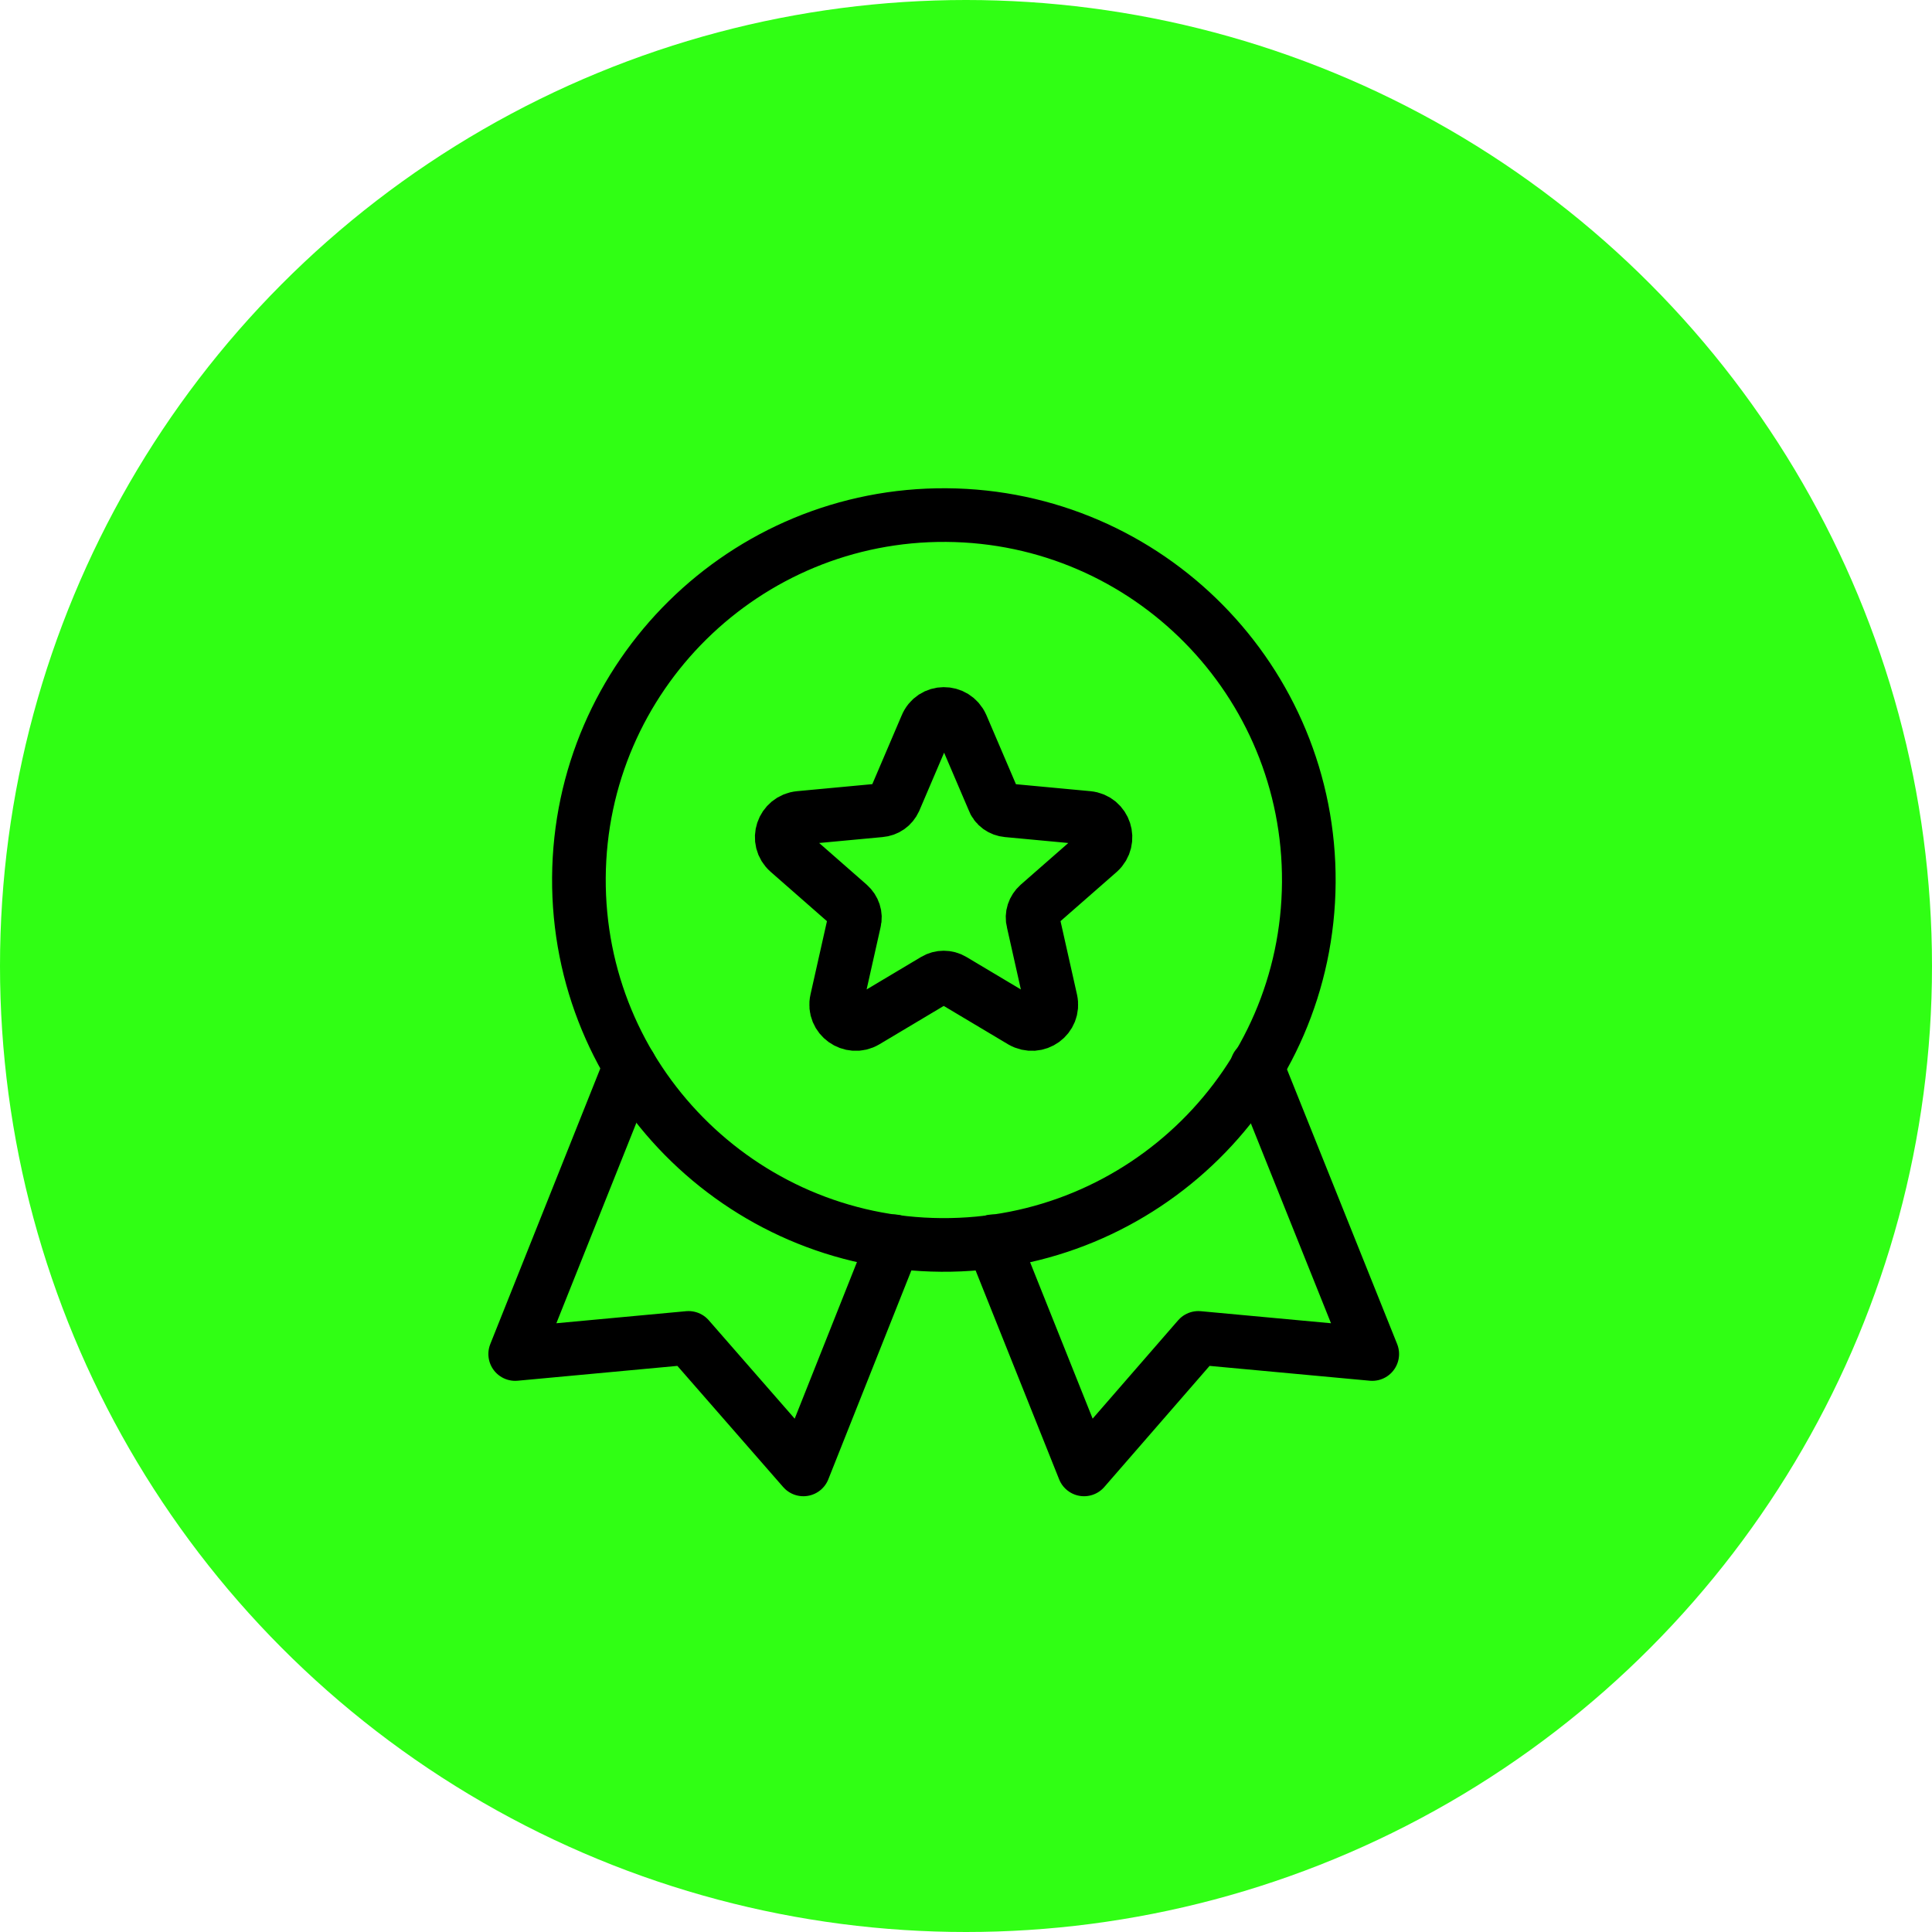 <svg width="48" height="48" viewBox="0 0 48 48" fill="none" xmlns="http://www.w3.org/2000/svg">
<circle cx="24" cy="24" r="24" fill="#30FF14"/>
<path d="M23.893 18.027L24.68 19.867C24.733 20.027 24.88 20.12 25.027 20.133L27.027 20.32C27.453 20.36 27.613 20.88 27.307 21.16L25.8 22.48C25.68 22.587 25.627 22.747 25.667 22.893L26.107 24.853C26.2 25.267 25.76 25.587 25.387 25.373L23.667 24.347C23.533 24.267 23.36 24.267 23.227 24.347L21.507 25.373C21.147 25.587 20.693 25.267 20.787 24.853L21.227 22.893C21.267 22.747 21.213 22.587 21.093 22.48L19.587 21.16C19.267 20.88 19.44 20.36 19.867 20.32L21.867 20.133C22.027 20.12 22.16 20.027 22.227 19.88L23.013 18.04C23.173 17.64 23.72 17.64 23.893 18.027Z" stroke="black" stroke-width="1.333" stroke-miterlimit="10" stroke-linecap="round" stroke-linejoin="round"/>
<path d="M32.517 21.926C32.551 16.919 28.52 12.832 23.512 12.797C18.505 12.763 14.418 16.794 14.383 21.801C14.349 26.809 18.38 30.896 23.387 30.93C28.395 30.965 32.482 26.934 32.517 21.926Z" stroke="black" stroke-width="1.333" stroke-miterlimit="10" stroke-linecap="round" stroke-linejoin="round"/>
<path d="M22.213 30.84L19.96 36.507L17.107 33.24L12.8 33.64L15.653 26.493" stroke="black" stroke-width="1.333" stroke-miterlimit="10" stroke-linecap="round" stroke-linejoin="round"/>
<path d="M24.667 30.84L26.933 36.507L29.773 33.24L34.093 33.64L31.227 26.493" stroke="black" stroke-width="1.333" stroke-miterlimit="10" stroke-linecap="round" stroke-linejoin="round"/>
</svg>
